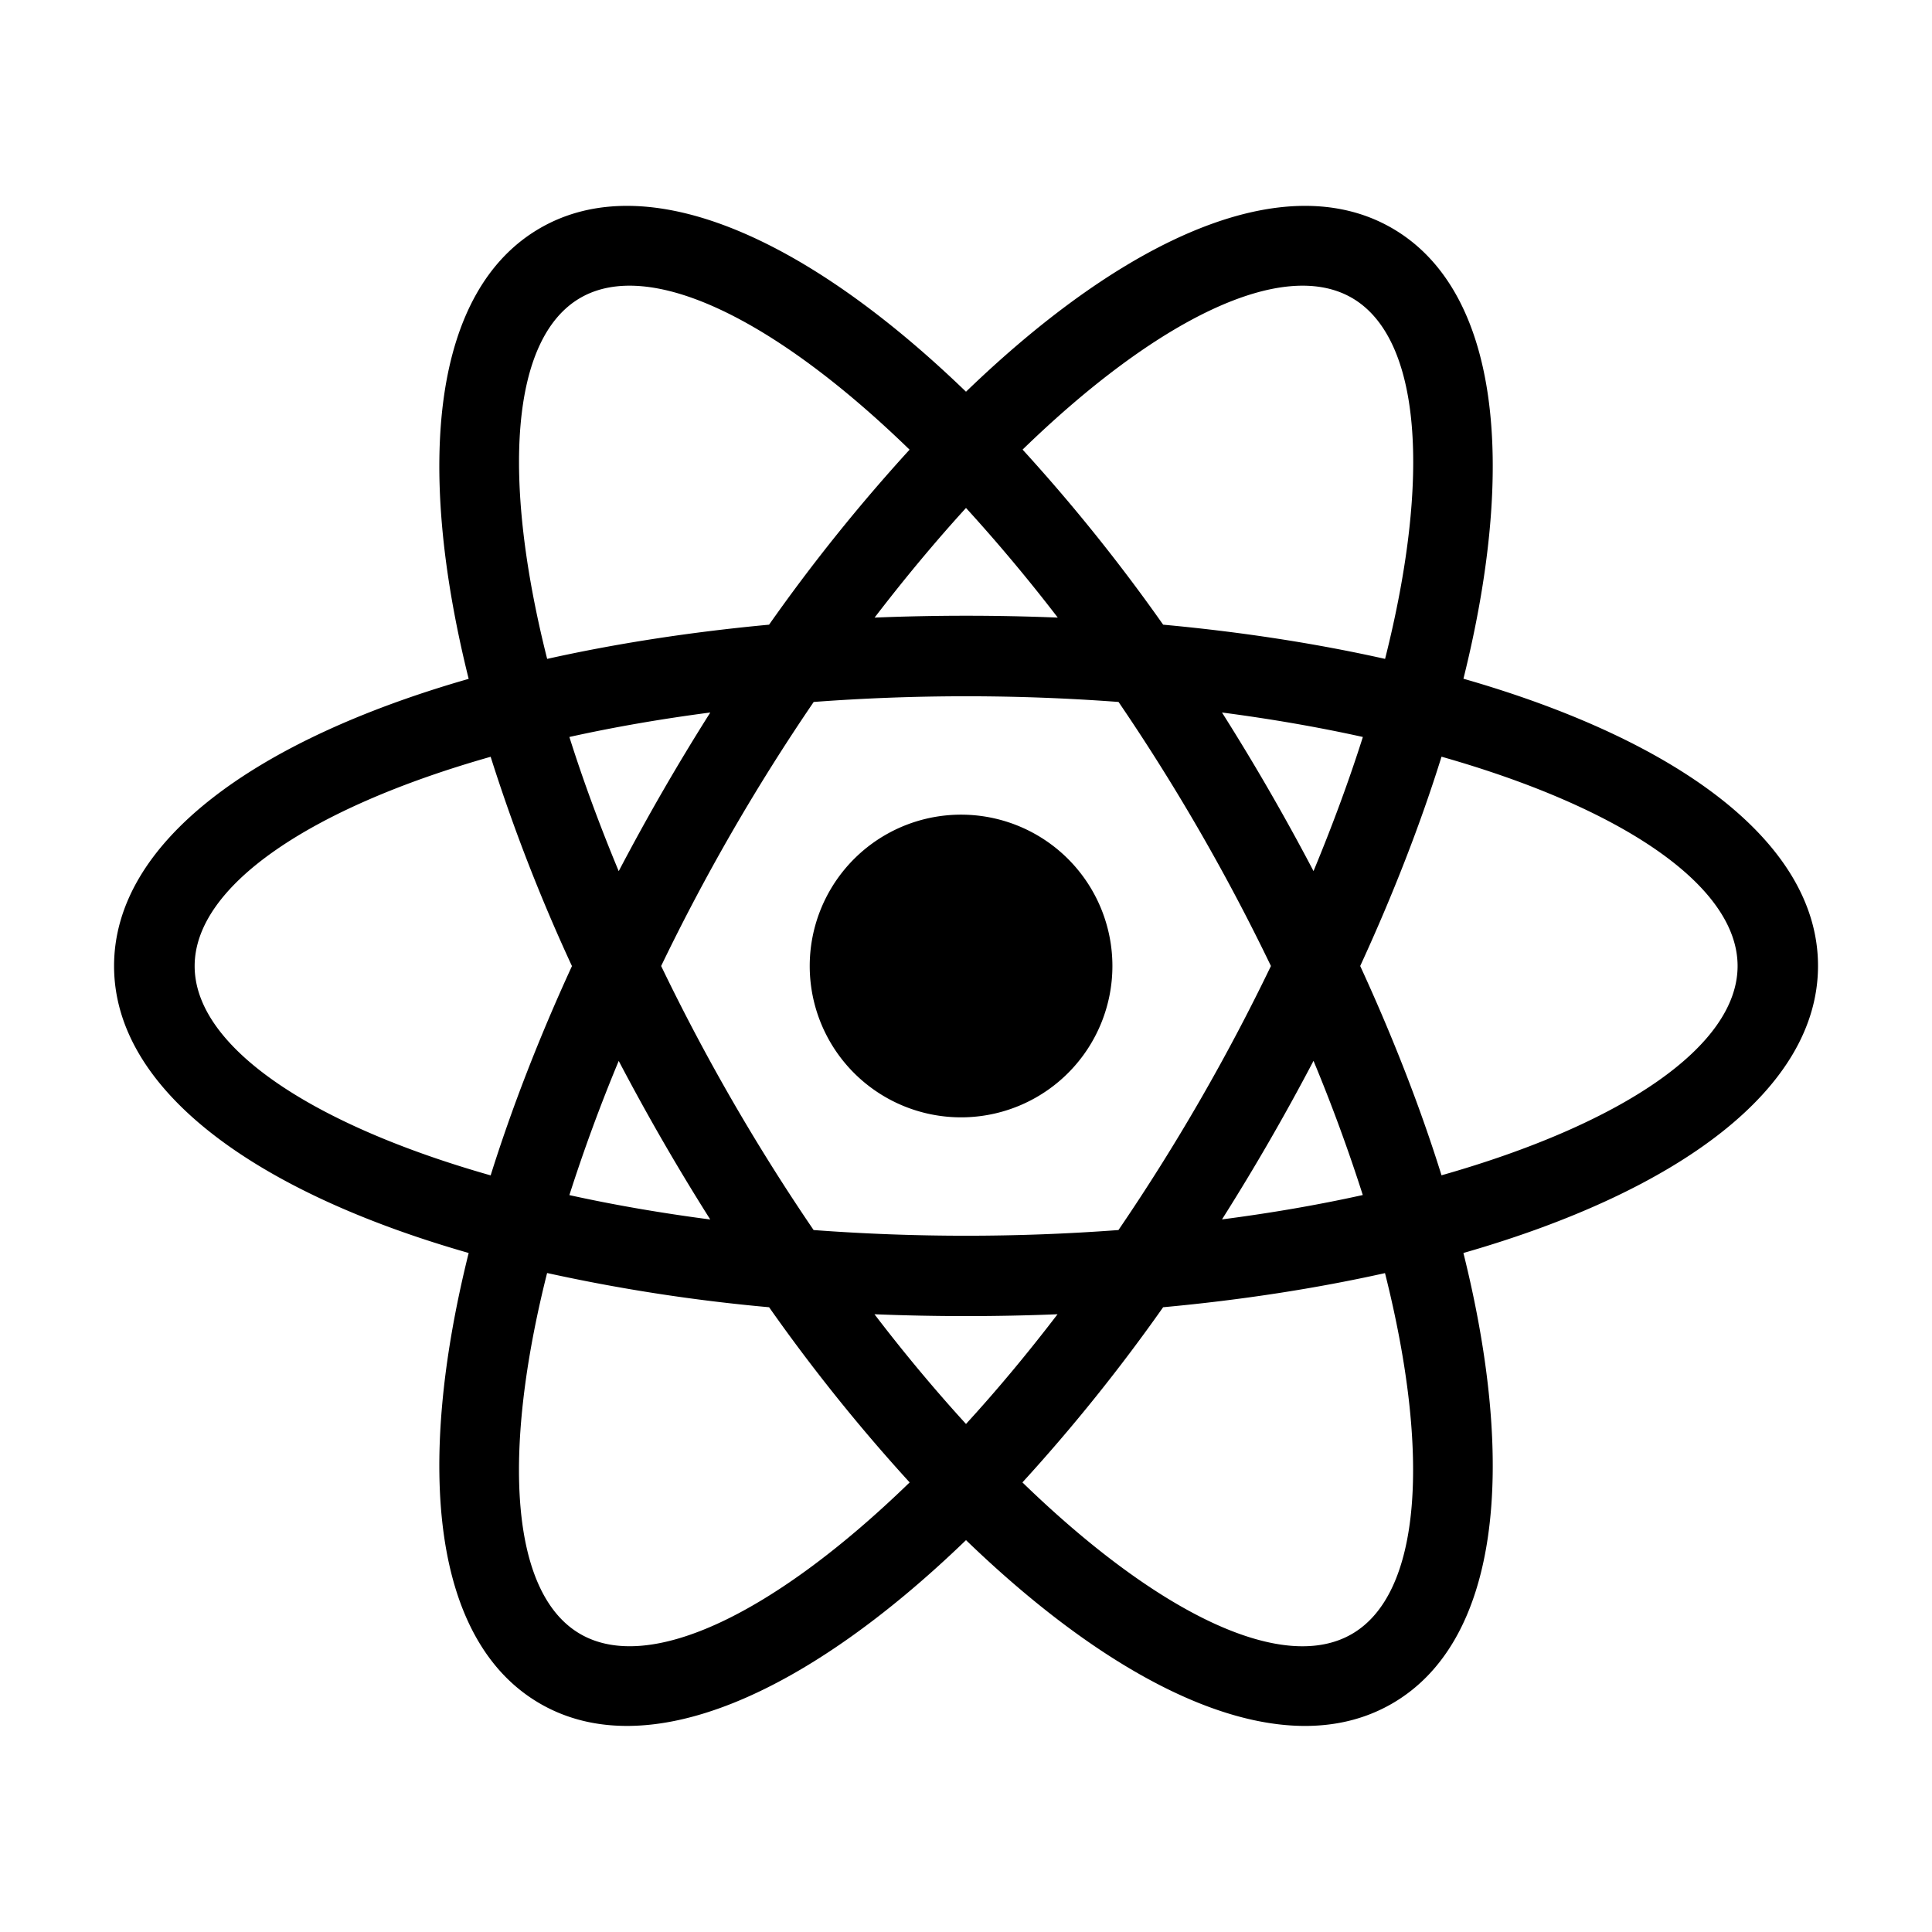 <svg xmlns="http://www.w3.org/2000/svg" width="3em" height="3em" viewBox="0 0 24 24"><path fill="currentColor" d="M14.448 16.24a22 22 0 0 1-1.747 2.175c1.673 1.623 3.228 2.383 4.091 1.884c.863-.498.982-2.225.413-4.484c-.853.19-1.779.334-2.757.424m-1.31.087a28 28 0 0 1-2.275 0c.376.492.758.948 1.137 1.363q.571-.623 1.138-1.364m5.04-7.894c2.665.764 4.406 2.034 4.406 3.567s-1.74 2.803-4.405 3.567c.67 2.69.44 4.832-.887 5.598c-1.327.767-3.297-.105-5.292-2.031c-1.994 1.925-3.964 2.798-5.291 2.031s-1.557-2.908-.887-5.598C3.157 14.803 1.417 13.533 1.417 12s1.74-2.803 4.405-3.567c-.67-2.69-.44-4.832.887-5.599c1.327-.766 3.297.106 5.291 2.032c1.995-1.926 3.965-2.798 5.292-2.032c1.327.767 1.557 2.909.887 5.599m-.973-.248c.57-2.26.45-3.986-.413-4.485c-.863-.498-2.418.262-4.09 1.885a22 22 0 0 1 1.746 2.175c.978.09 1.904.234 2.757.425m-10.41 7.63c-.569 2.26-.45 3.986.414 4.484c.863.498 2.418-.261 4.09-1.884a22 22 0 0 1-1.746-2.176a22 22 0 0 1-2.757-.425m4.068-8.142a28 28 0 0 1 2.275 0A21 21 0 0 0 12 6.31q-.57.625-1.137 1.364m-1.31.087a22 22 0 0 1 1.746-2.175C9.627 3.962 8.072 3.202 7.21 3.7c-.863.499-.983 2.226-.413 4.485c.853-.19 1.779-.334 2.757-.425m4.34 7.52A25.4 25.4 0 0 0 15.788 12a25.4 25.4 0 0 0-1.893-3.28a25.4 25.4 0 0 0-3.787 0A25.4 25.4 0 0 0 8.213 12a25.4 25.4 0 0 0 1.894 3.28a25.4 25.4 0 0 0 3.787 0m1.285-.132q.924-.12 1.75-.303a21 21 0 0 0-.612-1.667a28 28 0 0 1-1.137 1.97M8.823 8.851q-.924.121-1.75.304q.255.806.613 1.667a28 28 0 0 1 1.137-1.97m-1.75 5.994q.826.182 1.75.303a28 28 0 0 1-1.137-1.97a21 21 0 0 0-.613 1.667m-.978-.245c.262-.834.6-1.708 1.01-2.6a22 22 0 0 1-1.01-2.6c-2.241.636-3.677 1.604-3.677 2.6s1.436 1.963 3.677 2.6M16.93 9.155q-.827-.183-1.75-.304a28 28 0 0 1 1.137 1.97q.357-.86.613-1.666m.977.245c-.26.834-.6 1.708-1.01 2.6c.41.892.75 1.766 1.01 2.6c2.242-.637 3.678-1.604 3.678-2.6s-1.436-1.963-3.678-2.6M12 13.879a1.88 1.88 0 1 1 0-3.758a1.88 1.88 0 0 1 0 3.758"/></svg>